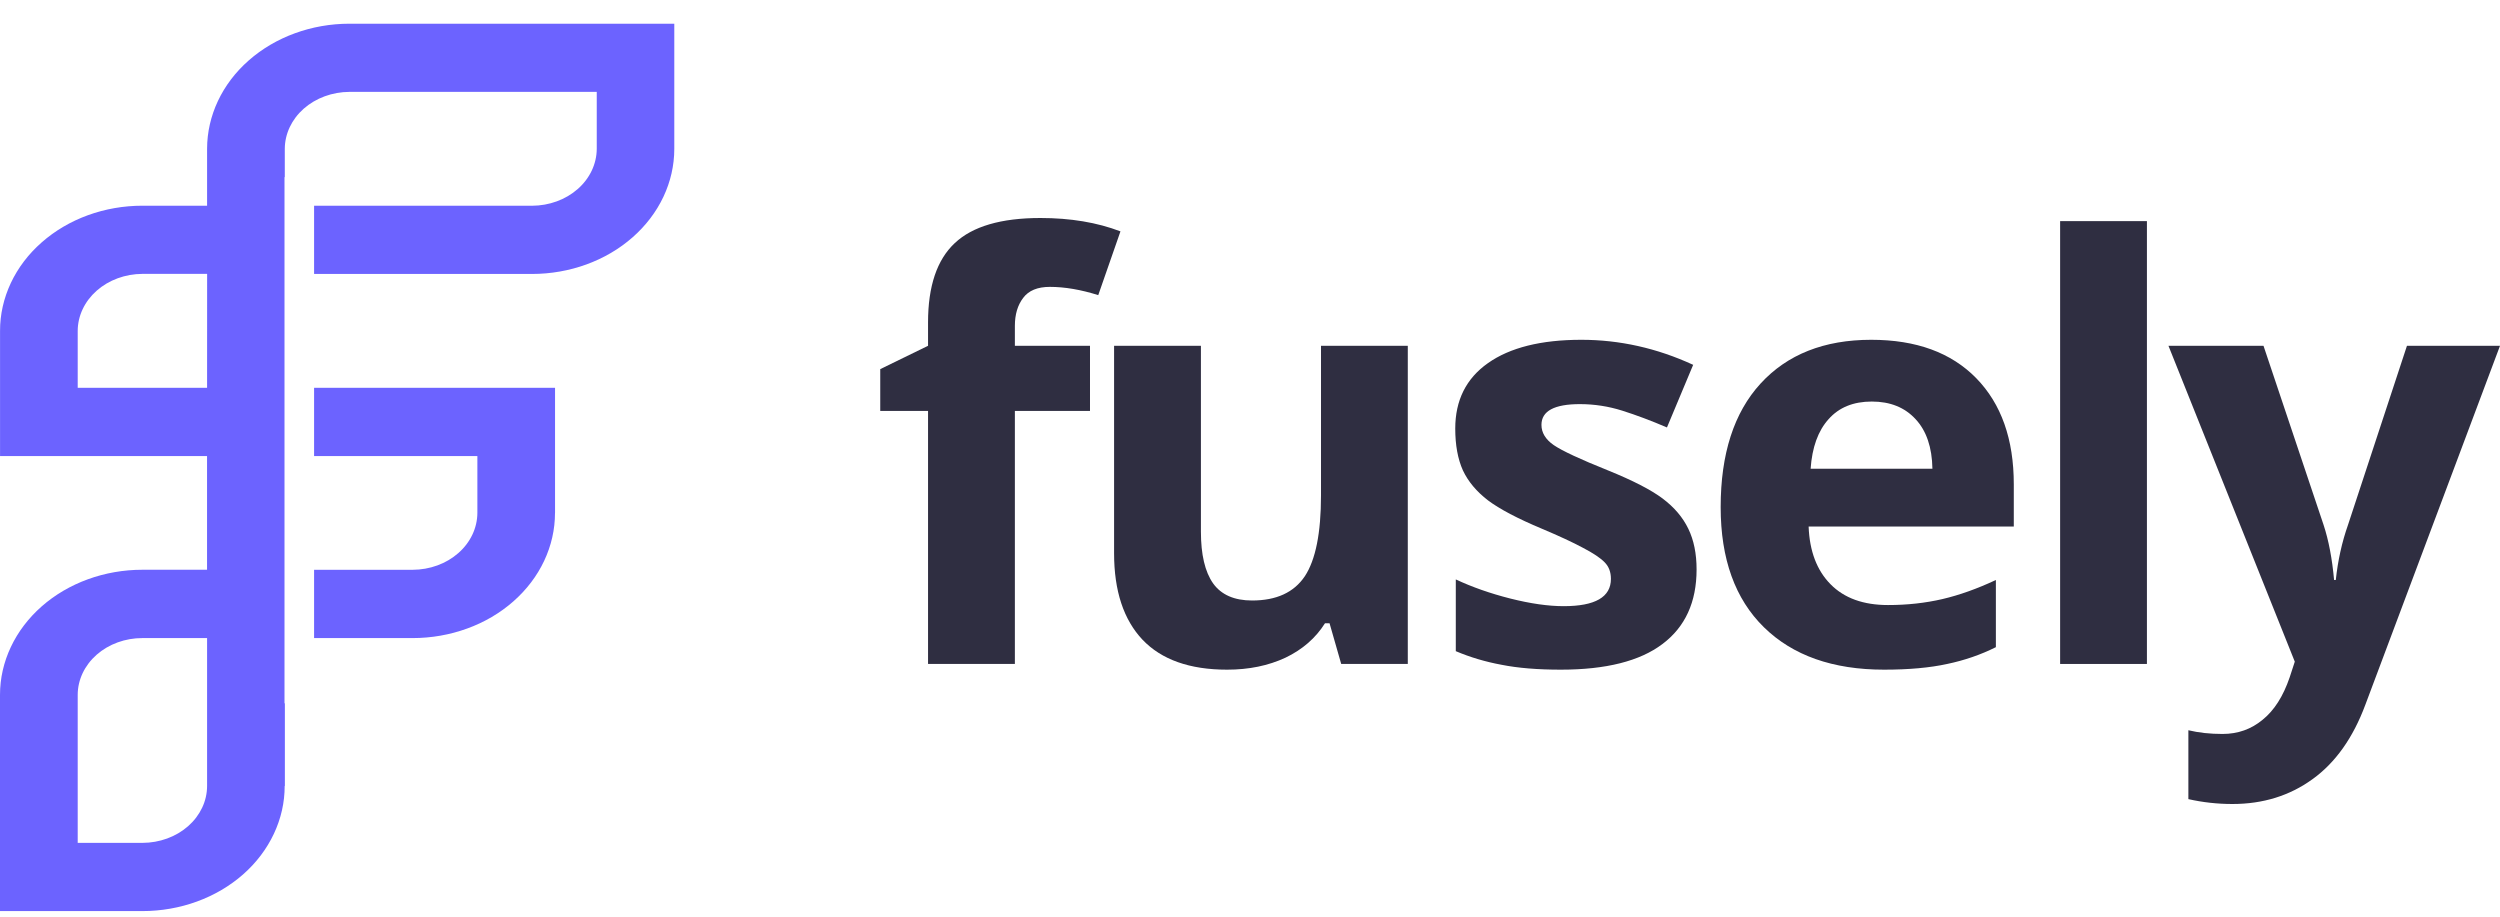 <svg width="60" height="22" viewBox="0 0 60 22" fill="none" xmlns="http://www.w3.org/2000/svg">
<g id="fusely logo">
<g id="fusely">
<path d="M26.16 9.863H24.357V15.935H22.273V9.863H21.126V8.859L22.273 8.299V7.738C22.273 6.869 22.487 6.233 22.916 5.833C23.343 5.432 24.029 5.232 24.971 5.232C25.691 5.232 26.331 5.339 26.891 5.553L26.358 7.083C25.939 6.951 25.552 6.885 25.197 6.885C24.901 6.885 24.687 6.973 24.555 7.151C24.423 7.324 24.357 7.547 24.357 7.82V8.299H26.16V9.863Z" fill="#2F2E41"/>
<path d="M32.189 15.935L31.909 14.958H31.8C31.576 15.313 31.26 15.589 30.85 15.785C30.44 15.976 29.974 16.072 29.45 16.072C28.553 16.072 27.877 15.832 27.421 15.354C26.966 14.872 26.738 14.18 26.738 13.278V8.299H28.822V12.759C28.822 13.31 28.919 13.724 29.115 14.002C29.311 14.275 29.623 14.412 30.051 14.412C30.634 14.412 31.055 14.218 31.315 13.831C31.574 13.44 31.704 12.793 31.704 11.891V8.299H33.787V15.935H32.189Z" fill="#2F2E41"/>
<path d="M40.718 13.667C40.718 14.45 40.445 15.047 39.898 15.457C39.356 15.867 38.543 16.072 37.46 16.072C36.904 16.072 36.431 16.033 36.039 15.955C35.647 15.883 35.281 15.773 34.939 15.628V13.906C35.326 14.088 35.761 14.241 36.244 14.364C36.731 14.487 37.159 14.548 37.528 14.548C38.284 14.548 38.662 14.33 38.662 13.893C38.662 13.729 38.612 13.597 38.512 13.496C38.411 13.392 38.238 13.276 37.992 13.148C37.747 13.016 37.419 12.864 37.009 12.691C36.422 12.445 35.989 12.217 35.711 12.008C35.438 11.798 35.237 11.559 35.11 11.29C34.987 11.017 34.926 10.682 34.926 10.286C34.926 9.608 35.187 9.084 35.711 8.715C36.239 8.342 36.986 8.155 37.952 8.155C38.871 8.155 39.766 8.355 40.636 8.756L40.007 10.259C39.625 10.095 39.267 9.961 38.935 9.856C38.603 9.751 38.263 9.699 37.917 9.699C37.303 9.699 36.995 9.865 36.995 10.197C36.995 10.384 37.093 10.546 37.289 10.682C37.489 10.819 37.924 11.022 38.593 11.29C39.19 11.532 39.627 11.757 39.905 11.966C40.183 12.176 40.388 12.417 40.52 12.691C40.652 12.964 40.718 13.289 40.718 13.667Z" fill="#2F2E41"/>
<path d="M44.923 9.637C44.481 9.637 44.135 9.778 43.885 10.061C43.634 10.339 43.491 10.735 43.455 11.249H46.378C46.369 10.735 46.234 10.339 45.975 10.061C45.715 9.778 45.365 9.637 44.923 9.637ZM45.217 16.072C43.987 16.072 43.026 15.732 42.334 15.054C41.642 14.375 41.296 13.415 41.296 12.171C41.296 10.892 41.615 9.904 42.252 9.207C42.894 8.506 43.78 8.155 44.909 8.155C45.989 8.155 46.829 8.462 47.43 9.077C48.031 9.692 48.331 10.541 48.331 11.625V12.636H43.407C43.429 13.228 43.605 13.69 43.933 14.022C44.261 14.355 44.72 14.521 45.312 14.521C45.772 14.521 46.207 14.473 46.617 14.378C47.027 14.282 47.455 14.129 47.901 13.92V15.532C47.537 15.714 47.148 15.848 46.733 15.935C46.319 16.026 45.813 16.072 45.217 16.072Z" fill="#2F2E41"/>
<path d="M51.526 15.935H49.443V5.307H51.526V15.935Z" fill="#2F2E41"/>
<path d="M52.043 8.299H54.324L55.765 12.595C55.888 12.968 55.972 13.41 56.018 13.92H56.059C56.109 13.451 56.207 13.009 56.353 12.595L57.767 8.299H60L56.769 16.912C56.473 17.709 56.05 18.305 55.499 18.701C54.952 19.097 54.313 19.296 53.579 19.296C53.22 19.296 52.867 19.257 52.521 19.179V17.526C52.771 17.586 53.044 17.615 53.34 17.615C53.709 17.615 54.03 17.501 54.303 17.274C54.581 17.051 54.797 16.711 54.952 16.256L55.075 15.88L52.043 8.299Z" fill="#2F2E41"/>
</g>
<g id="Group">
<path id="Vector" d="M8.386 0.569C7.48 0.569 6.612 0.886 5.971 1.449C5.33 2.012 4.971 2.776 4.97 3.573V4.937H3.418C2.969 4.937 2.525 5.014 2.11 5.165C1.695 5.316 1.318 5.538 1.001 5.817C0.683 6.096 0.432 6.427 0.26 6.792C0.089 7.157 0 7.548 0.001 7.942V10.945H4.969V13.674H3.418C2.511 13.674 1.642 13.99 1.001 14.553C0.361 15.117 0 15.88 0 16.677V21.866H3.419C3.868 21.866 4.312 21.788 4.726 21.637C5.14 21.486 5.517 21.265 5.834 20.986C6.151 20.707 6.402 20.375 6.573 20.011C6.745 19.646 6.833 19.256 6.832 18.862H6.837V16.879L6.828 16.88V4.251L6.835 4.252V3.573C6.836 3.211 7 2.864 7.29 2.608C7.581 2.352 7.975 2.207 8.387 2.205H14.322V3.573C14.32 3.935 14.156 4.282 13.865 4.537C13.574 4.793 13.179 4.937 12.768 4.938H7.538V6.575H12.767C13.673 6.575 14.542 6.259 15.182 5.696C15.823 5.133 16.183 4.369 16.183 3.572V0.569L8.386 0.569ZM4.97 9.307H1.865V7.942C1.866 7.58 2.03 7.233 2.321 6.976C2.612 6.719 3.007 6.575 3.419 6.573H4.971L4.97 9.307ZM4.97 18.863C4.97 19.225 4.806 19.572 4.515 19.828C4.224 20.084 3.83 20.228 3.418 20.229H1.865V16.678C1.865 16.316 2.029 15.969 2.32 15.713C2.612 15.457 3.007 15.313 3.418 15.314H4.97V18.863ZM7.538 10.945H11.457V12.31C11.455 12.672 11.291 13.019 11 13.274C10.709 13.53 10.315 13.674 9.903 13.675H7.538V15.314H9.904C10.352 15.314 10.797 15.236 11.211 15.085C11.626 14.935 12.003 14.713 12.32 14.434C12.637 14.155 12.889 13.824 13.06 13.46C13.232 13.095 13.32 12.705 13.32 12.31H13.321V9.307H7.538V10.945Z" fill="#6C63FF"/>
</g>
</g>
</svg>
